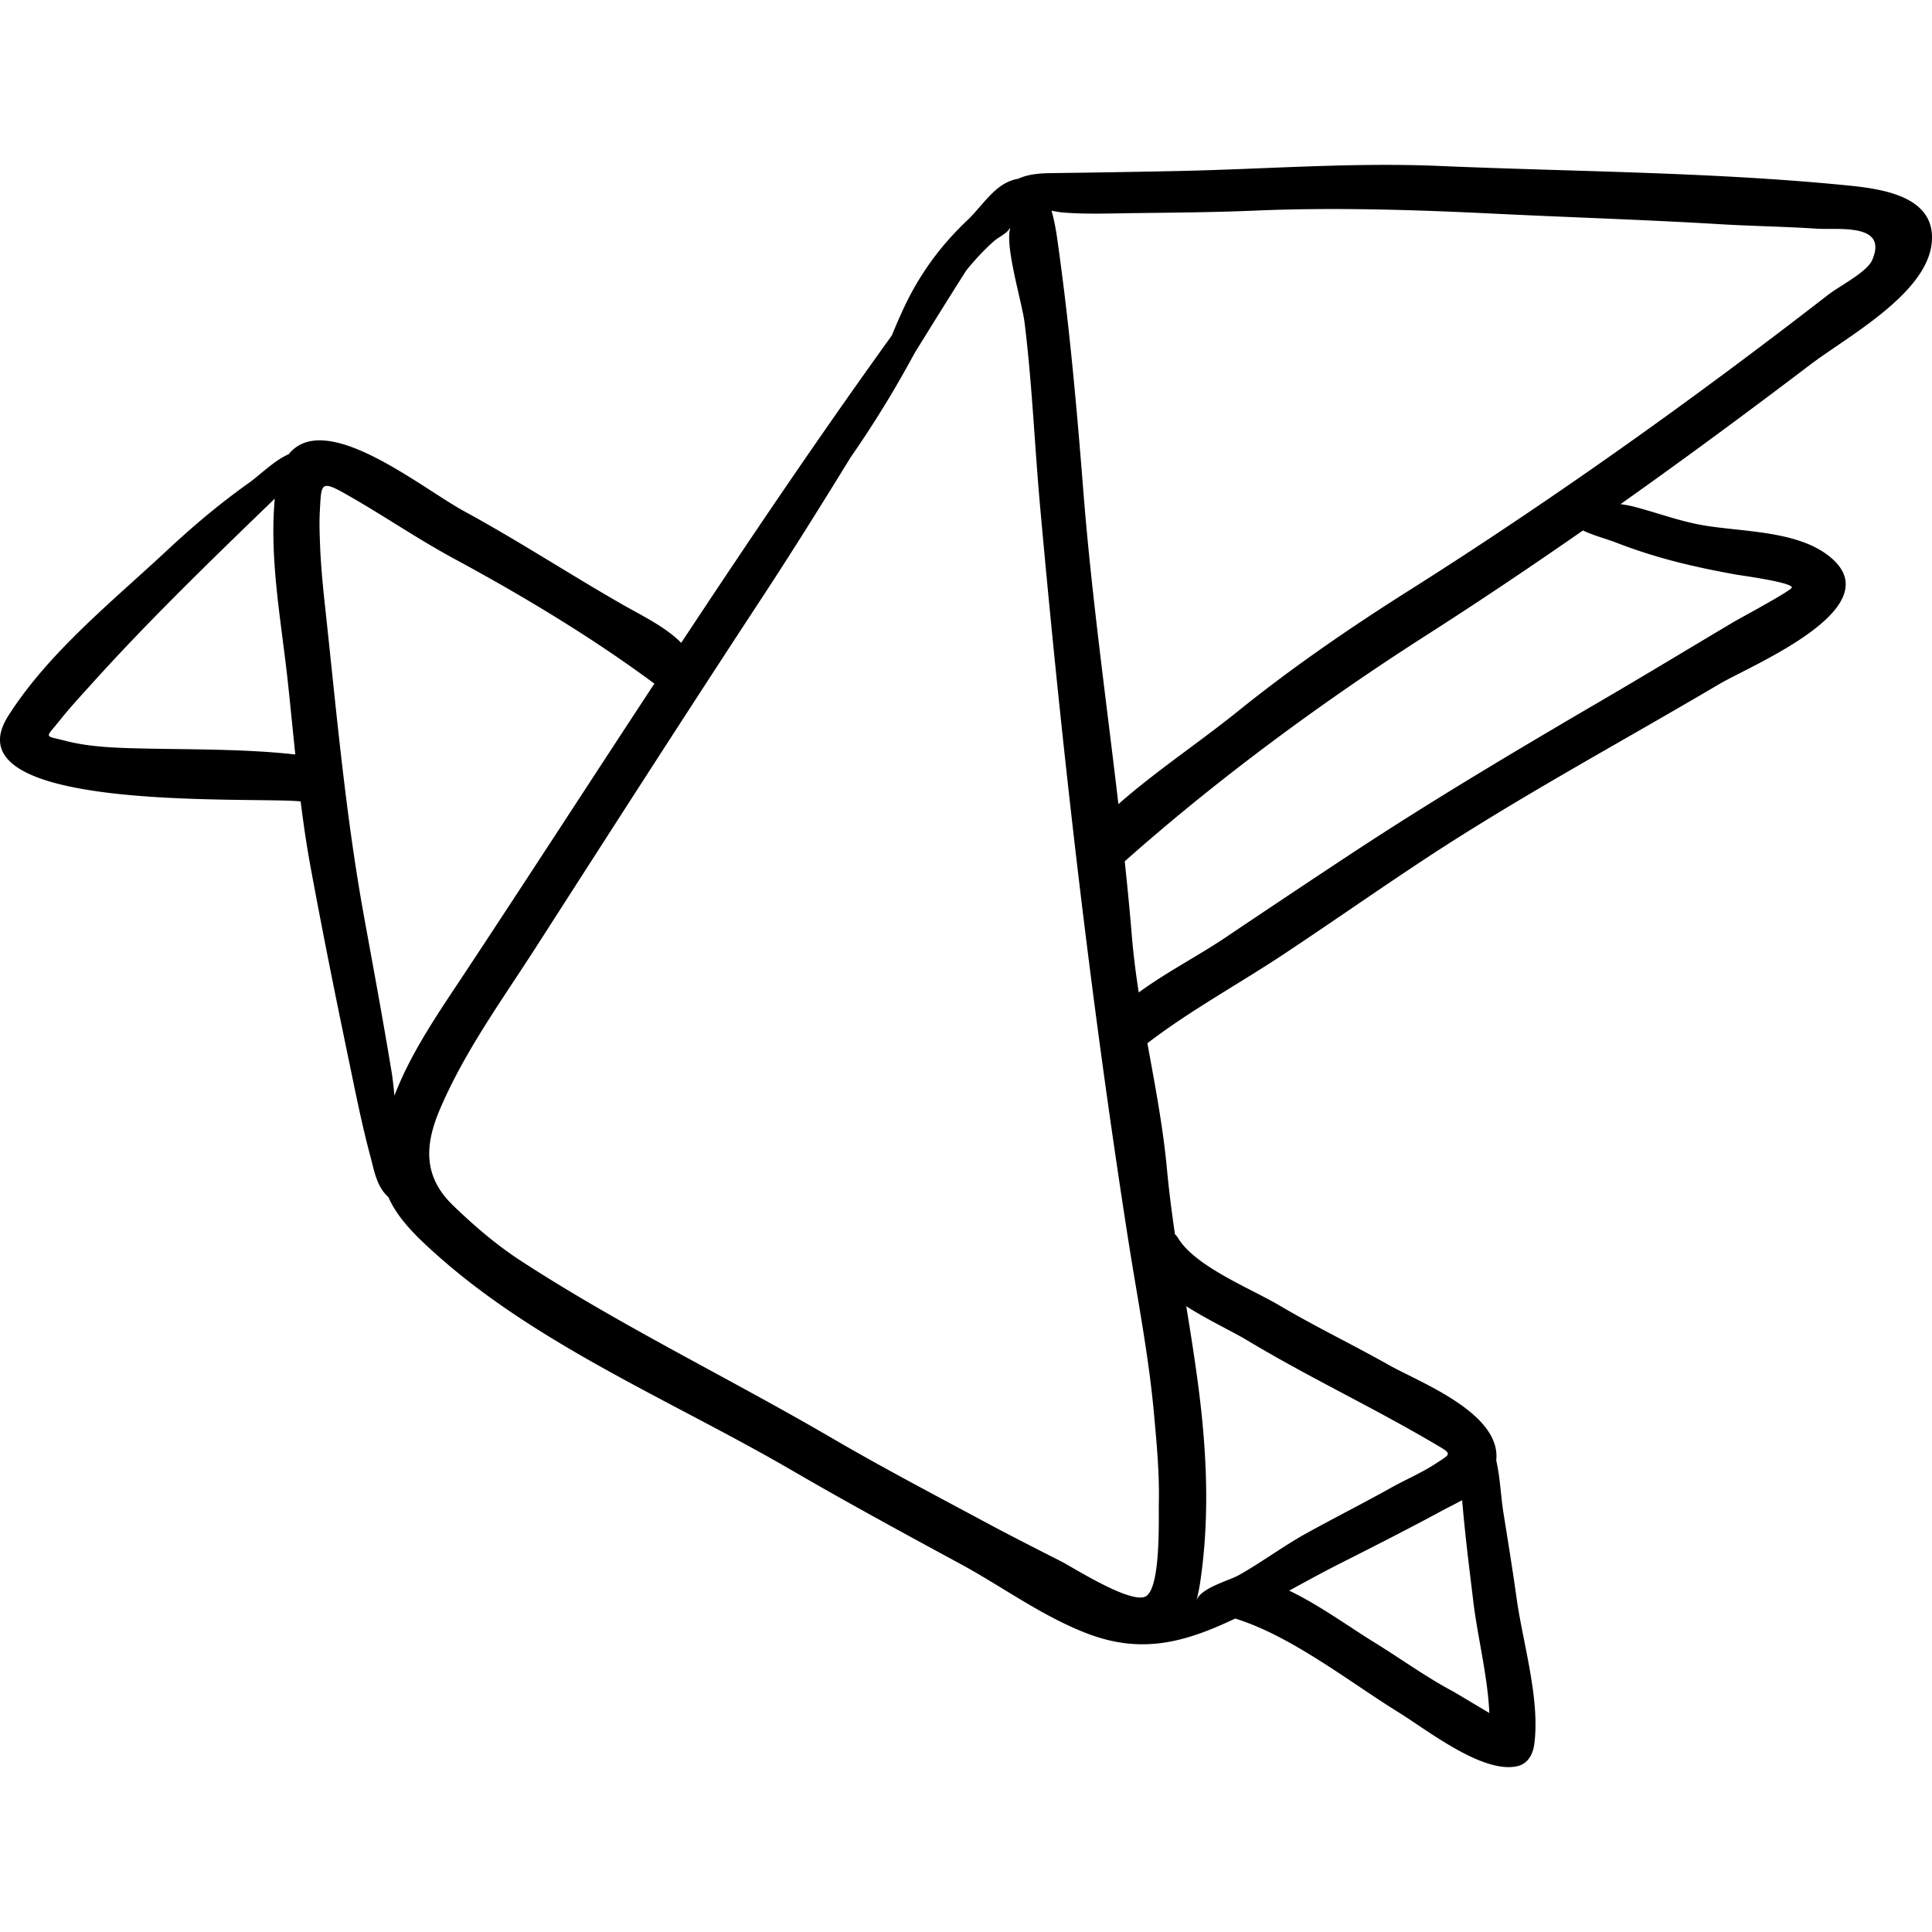 <svg xmlns="http://www.w3.org/2000/svg" version="1.1" xmlns:xlink="http://www.w3.org/1999/xlink" xmlns:svgjs="http://svgjs.com/svgjs" x="0" y="0" viewBox="0 0 511.999 511.999" style="enable-background:new 0 0 512 512" xml:space="preserve" class=""><g><path d="M487.564 48.941c-35.068-3.357-70.803-3.451-106.013-4.956-23.276-.995-46.355.861-69.59 1.341-11.189.231-22.393.411-33.537.558-3.18.042-6.085.33-8.603 1.494-1.051.166-2.194.535-3.475 1.226-3.744 2.022-6.915 6.864-9.997 9.776-5.967 5.637-10.838 11.892-14.751 19.101-2.003 3.69-3.651 7.555-5.262 11.438-19.229 26.674-37.658 53.962-55.806 81.438-4.178-4.228-10.313-7.156-15.318-10.013-14.212-8.111-27.825-17.044-42.209-24.866-11.414-6.207-36.769-27.154-46.478-15.124-3.839 1.674-7.691 5.573-10.553 7.61-7.801 5.553-14.728 11.39-21.717 17.91-14.43 13.46-31.424 27.06-42.088 43.883-16.422 25.906 65.504 21.297 77.507 22.626.729 5.818 1.57 11.622 2.635 17.398 3.065 16.63 6.391 33.232 9.84 49.786 1.856 8.902 3.603 17.882 5.953 26.668 1.064 3.98 1.683 8.203 4.812 10.992 2.557 5.785 7.371 10.479 13.445 15.852 26.774 23.686 62.514 38.566 93.271 56.445 14.789 8.597 29.774 16.751 44.82 24.891 11.124 6.018 21.771 13.961 33.839 18.539 14.32 5.432 25.68 2.33 39.053-4.025 14.913 4.608 30.254 16.794 43.382 24.911 7.528 4.655 22.276 16.339 31.411 14.205 2.868-.67 4.125-3.246 4.472-5.872 1.561-11.847-3.022-26.742-4.659-38.417-1.069-7.619-2.293-15.191-3.511-22.789-.738-4.601-.861-9.403-1.92-13.916 1.395-12.552-20.236-20.687-28.278-25.221-9.681-5.457-19.68-10.263-29.251-15.921-7.547-4.461-22.205-10.236-26.799-17.837a4.862 4.862 0 0 0-.815-.989c-.834-5.725-1.58-11.462-2.117-17.228-1.045-11.234-3.174-22.303-5.184-33.388 11.292-8.679 24.357-15.776 36.261-23.684 12.278-8.157 24.361-16.605 36.658-24.73 25.347-16.746 52.477-31.314 78.642-46.772 8.521-5.034 47.155-20.738 28.44-34.392-8.667-6.324-22.73-5.936-32.896-7.717-6.281-1.1-12.114-3.329-18.254-4.921-1.068-.277-2.245-.474-3.468-.649 17.018-12.051 33.798-24.445 50.36-37.023 9.494-7.211 30.525-18.535 32.08-31.949 1.556-13.414-14.881-14.784-24.332-15.689zM36.29 198.322c-6.145-.153-12.964-.423-18.921-1.994-5.777-1.524-5.521-.412-1.413-5.565 2.56-3.21 5.373-6.244 8.119-9.293 15.452-17.157 32.143-33.279 48.746-49.327-1.484 16.067 1.738 32.608 3.452 48.528.691 6.421 1.31 12.85 1.983 19.27-13.816-1.526-28.092-1.273-41.966-1.619zm351.395 201.529c.731 8.241 1.786 16.471 2.771 24.686 1.089 9.089 3.797 19.649 4.232 29.424-3.744-2.213-8.808-5.289-10.042-5.951-7.06-3.793-13.601-8.562-20.423-12.753-6.455-3.966-14.48-9.84-22.575-13.728 4.577-2.488 9.039-4.948 13.307-7.101 9.251-4.668 18.457-9.357 27.586-14.279 1.519-.819 3.238-1.655 4.942-2.58.086 1.081.169 1.913.202 2.282zm-56.939-44.518c15.962 9.588 32.882 17.542 48.928 26.976 5.355 3.149 5.16 2.718.592 5.698-3.534 2.305-8.024 4.245-11.711 6.306-7.405 4.14-14.958 7.939-22.374 12.044-6.128 3.392-11.805 7.655-17.849 11.053-2.71 1.523-10.346 3.447-11.302 6.853a42.125 42.125 0 0 0 1.03-4.952c2.532-16.938 1.783-34.058-.37-50.992-.942-7.412-2.12-14.788-3.318-22.159 5.68 3.643 12.077 6.592 16.374 9.173zm-226.218-64.961c-.202-2.191-.428-4.327-.755-6.317-2.255-13.736-4.813-27.461-7.301-41.159-4.858-26.746-7.242-53.607-10.161-80.619-.633-5.863-1.254-11.742-1.484-17.638-.118-3.02-.239-6.091-.07-9.112.401-7.137.087-8.419 6.509-4.805 9.91 5.576 19.249 12.035 29.269 17.447 18.047 9.747 36.319 20.726 52.88 32.998-16.681 25.387-33.185 50.884-49.89 76.177-6.757 10.231-14.497 21.219-18.997 33.028zM305.813 374.6c.716 7.855 1.466 15.832 1.292 23.727-.083 3.74.571 21.972-3.31 24.628-3.671 2.513-19.365-7.533-22.47-9.114-6.817-3.469-13.639-6.922-20.378-10.542-13.573-7.29-27.197-14.439-40.503-22.204-27.223-15.888-56.023-29.786-82.44-46.982-6.479-4.217-12.346-9.269-17.903-14.623-7.978-7.688-7.591-15.984-3.492-25.578 6.542-15.314 16.409-28.843 25.362-42.783 19.89-30.971 39.73-61.904 59.928-92.672 8.067-12.288 15.84-24.76 23.54-37.273 5.005-7.219 9.705-14.672 14-22.287 1.015-1.8 2.001-3.59 2.979-5.372 4.498-7.303 9.032-14.58 13.627-21.816 2.208-2.75 4.643-5.377 7.411-7.847.988-.881 3.361-1.998 3.986-3.164l.291-.252c-1.489 4.795 3.14 19.793 3.785 25.006 2.007 16.211 2.656 32.512 4.119 48.759 5.835 64.805 13.27 129.804 23.307 194.044 2.406 15.407 5.454 30.8 6.869 46.345zm154.291-222.329c1.619.29 14.377 1.983 14.758 3.381.195.718-13.565 8.071-15.372 9.143-11.417 6.772-22.768 13.671-34.228 20.369-23.022 13.454-45.831 26.985-68.074 41.667a4458.121 4458.121 0 0 0-32.249 21.501c-7.561 5.085-15.828 9.294-23.162 14.682-.772-5.011-1.425-10.039-1.837-15.104-.534-6.559-1.183-13.109-1.872-19.657 24.465-21.717 52.256-42.213 79.782-59.816 14.049-8.985 27.919-18.305 41.64-27.854 2.889 1.369 6.191 2.201 9.014 3.291 10.521 4.061 20.5 6.408 31.6 8.397zm36.032-83.327c-1.395 3.191-8.573 6.786-11.704 9.214-35.668 27.659-72.842 54.193-111.012 78.317-15.546 9.825-30.998 20.423-45.287 31.954-10.186 8.22-21.734 15.871-31.745 24.667-3.236-27.697-7.124-55.346-9.307-83.12-1.687-21.458-3.582-42.759-6.542-64.093-.355-2.562-.832-6.471-1.878-10.049 1.126.21 2.178.416 3.021.483 6.306.499 12.478.238 18.804.159 10.7-.133 21.342-.207 32.042-.661 21.316-.905 42.466-.222 63.755.822 19.831.972 39.709 1.585 59.512 2.774 8.576.515 17.179.626 25.743 1.194 5.568.368 18.943-1.615 14.598 8.339z" data-original="#000000" class=""></path></g></svg>